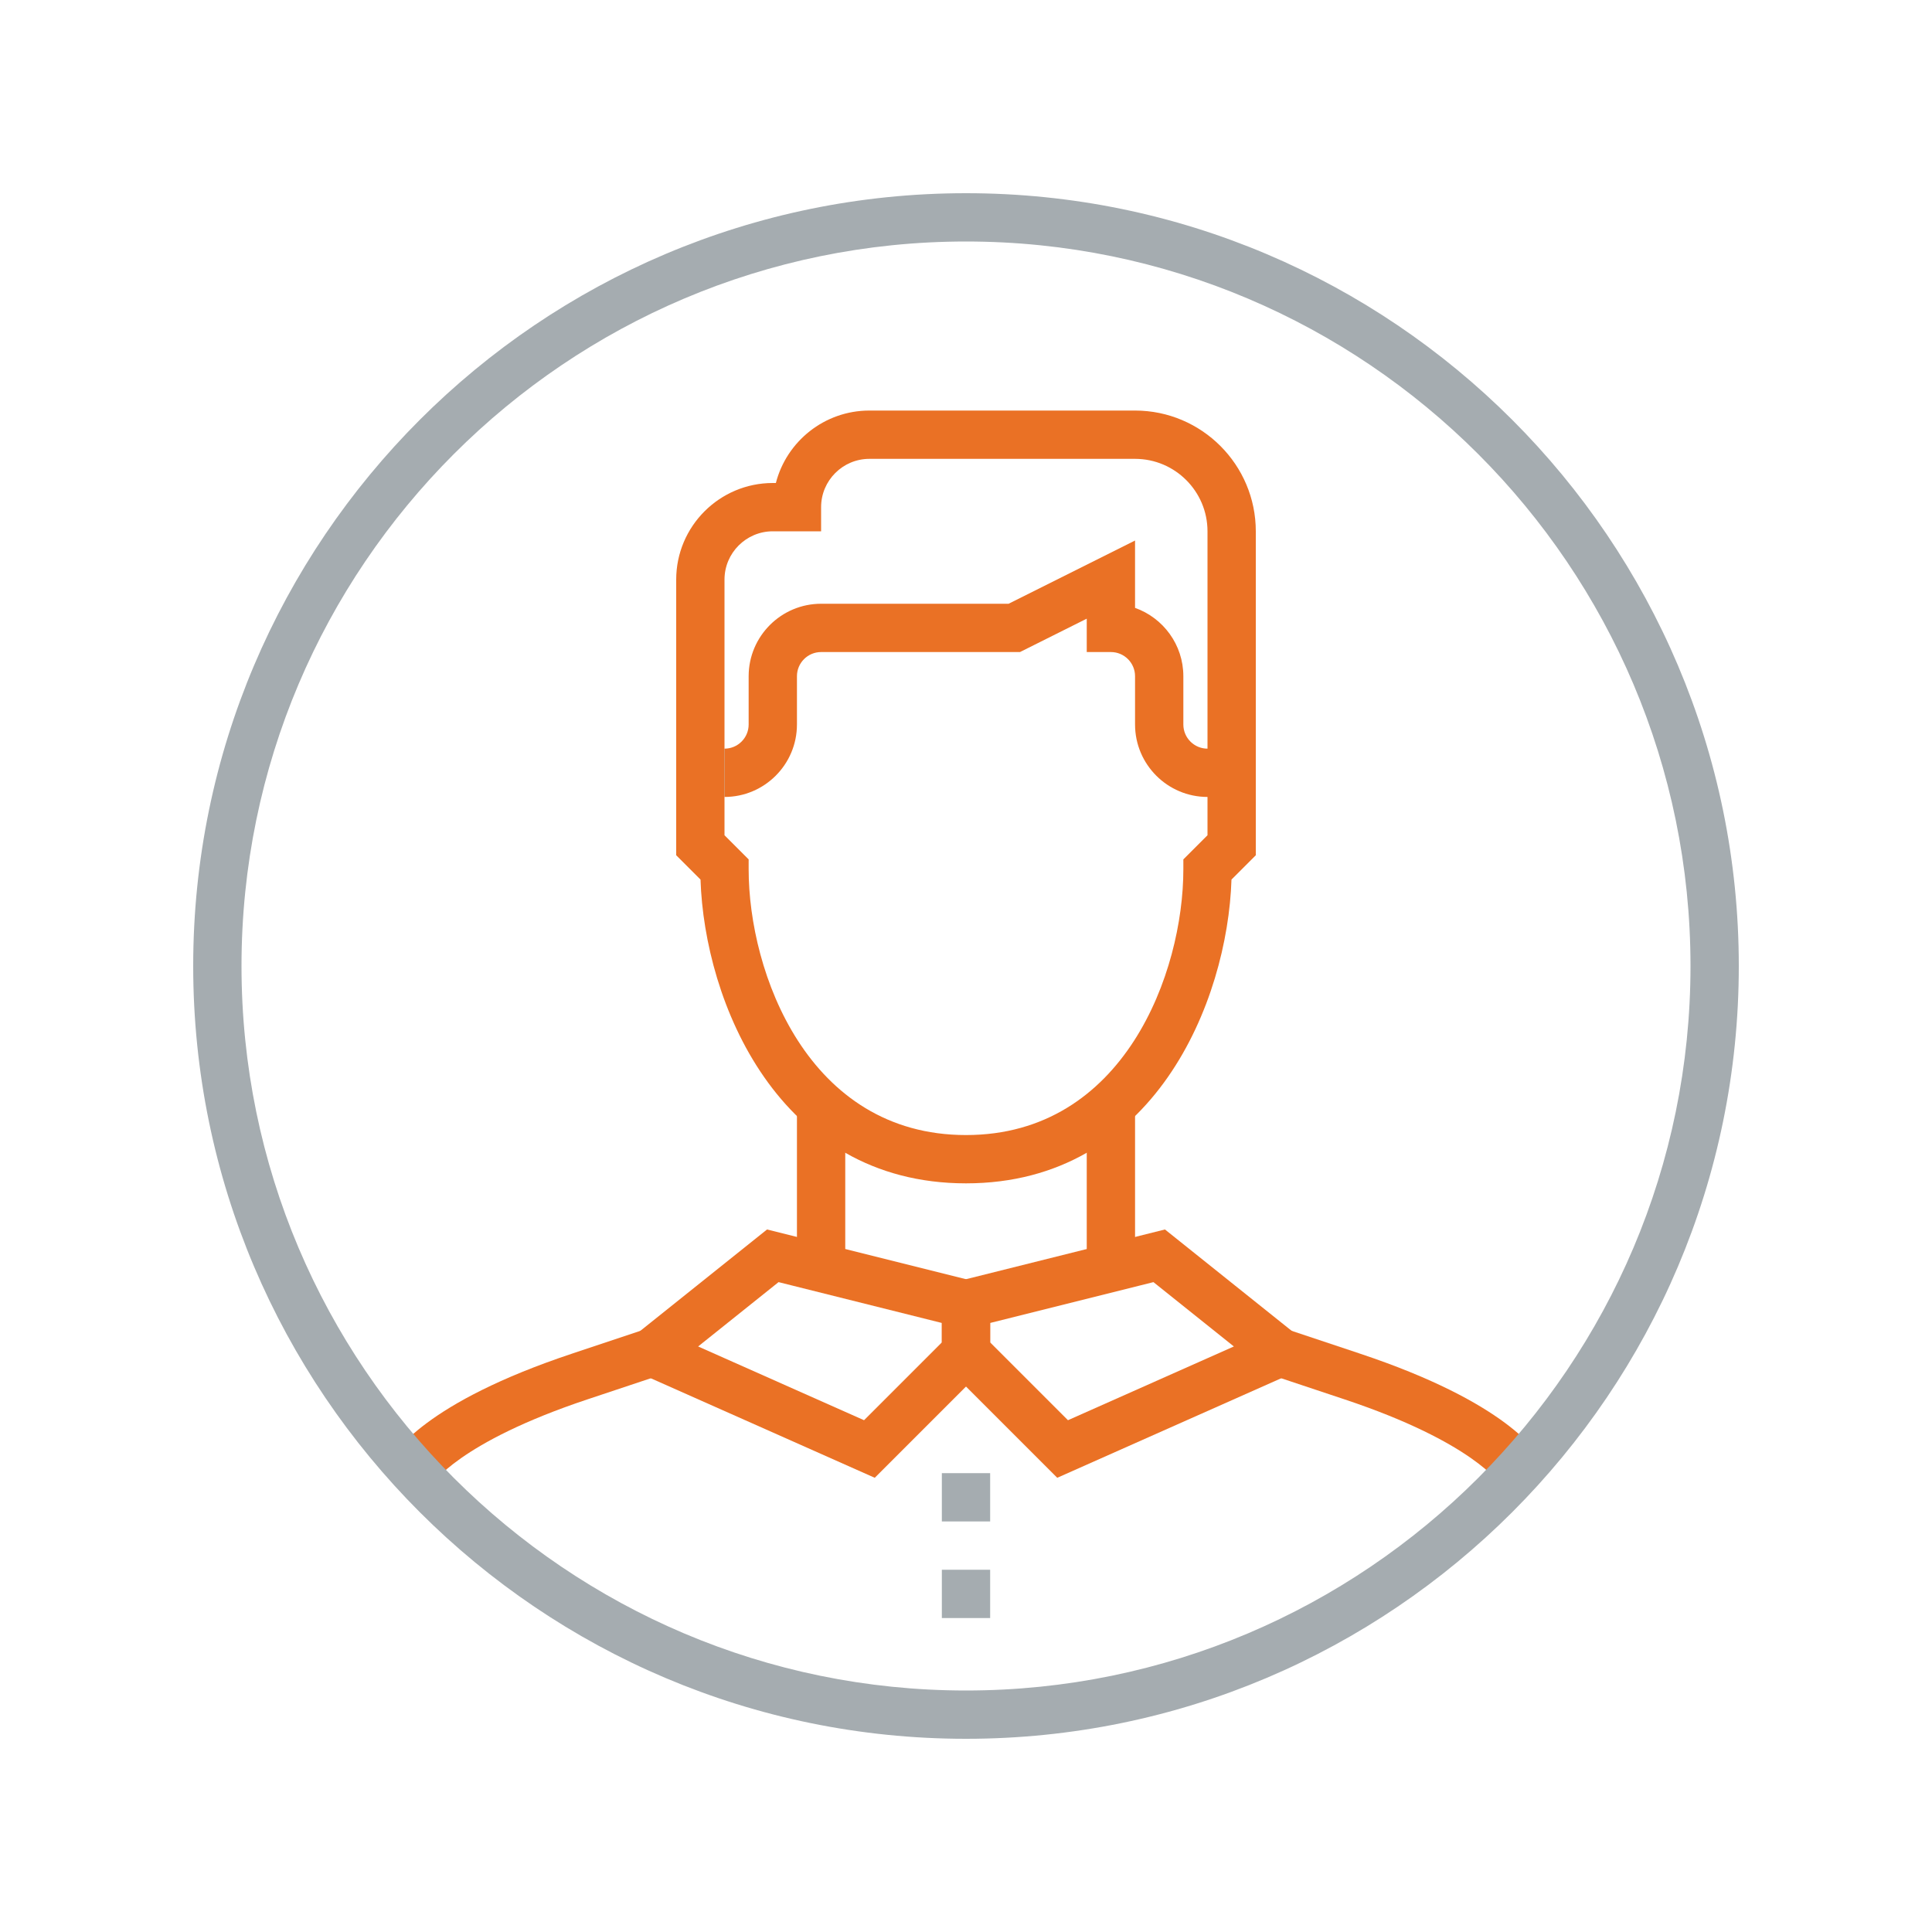 <?xml version="1.0" encoding="UTF-8"?>
<svg width="80px" height="80px" viewBox="0 0 80 80" version="1.1" xmlns="http://www.w3.org/2000/svg" xmlns:xlink="http://www.w3.org/1999/xlink">
    <!-- Generator: Sketch 49.3 (51167) - http://www.bohemiancoding.com/sketch -->
    <title>Ikonit / Kuvitukset / Käyttäjä 2</title>
    <desc>Created with Sketch.</desc>
    <defs></defs>
    <g id="Ikonit-/-Kuvitukset-/-Käyttäjä-2" stroke="none" stroke-width="1" fill="none" fill-rule="evenodd">
        <g id="Group-2" transform="translate(8, 8)">
            <polygon id="Fill-226" fill="#EA7125" points="25 44 27 44 27 38 25 38"></polygon>
            <polygon id="Fill-227" fill="#EA7125" points="37 44 39 44 39 38 37 38"></polygon>
            <path d="M43,25 L42,25 C40.346,25 39,23.654 39,22 L39,20 C39,19.448 38.552,19 38,19 L37,19 L37,17.618 L34.236,19 L26,19 C25.448,19 25,19.448 25,20 L25,22 C25,23.654 23.654,25 22,25 L22,23 C22.552,23 23,22.552 23,22 L23,20 C23,18.346 24.346,17 26,17 L33.764,17 L39,14.382 L39,17.171 C40.164,17.584 41,18.696 41,20 L41,22 C41,22.552 41.448,23 42,23 L43,23 L43,25" id="Fill-228" fill="#EA7125"></path>
            <polygon id="Fill-229" fill="#A5ACB0" points="21 25 22 25 22 23 21 23"></polygon>
            <path d="M22,26.586 L23,27.586 L23,28 C23,32.253 25.443,39 32,39 C38.557,39 41,32.253 41,28 L41,27.586 L42,26.586 L42,14 C42,12.346 40.654,11 39,11 L28,11 C26.897,11 26,11.897 26,13 L26,14 L24,14 C22.897,14 22,14.897 22,16 L22,26.586 Z M32,41 C24.206,41 21.168,33.459 21.007,28.421 L20,27.414 L20,16 C20,13.794 21.794,12 24,12 L24.127,12 C24.571,10.276 26.14,9 28,9 L39,9 C41.757,9 44,11.243 44,14 L44,27.414 L42.993,28.421 C42.832,33.459 39.794,41 32,41 L32,41 Z" id="Fill-230" fill="#EA7125"></path>
            <path d="M20.908,47.754 L27.778,50.808 L31,47.586 L31,46.781 L24.238,45.09 L20.908,47.754 Z M28.222,53.192 L17.092,48.246 L23.762,42.91 L33,45.219 L33,48.414 L28.222,53.192 L28.222,53.192 Z" id="Fill-231" fill="#EA7125"></path>
            <path d="M33,47.586 L36.222,50.808 L43.092,47.754 L39.762,45.09 L33,46.781 L33,47.586 Z M35.778,53.192 L31,48.414 L31,45.219 L40.238,42.91 L46.908,48.246 L35.778,53.192 L35.778,53.192 Z" id="Fill-232" fill="#EA7125"></path>
            <polygon id="Fill-233" fill="#A5ACB0" points="31 59 33 59 33 57 31 57"></polygon>
            <polygon id="Fill-234" fill="#A5ACB0" points="31 55 33 55 33 53 31 53"></polygon>
            <path d="M9.877,53.479 L8.105,52.553 C8.304,52.157 9.599,50.079 15.684,48.052 L18.684,47.052 L19.316,48.948 L16.316,49.948 C10.969,51.731 9.888,53.463 9.877,53.479" id="Fill-235" fill="#EA7125"></path>
            <path d="M54.105,53.447 C54.104,53.447 53.008,51.724 47.684,49.948 L44.684,48.948 L45.316,47.052 L48.316,48.052 C54.401,50.079 55.696,52.157 55.895,52.553 L54.105,53.447" id="Fill-236" fill="#EA7125"></path>
            <path d="M32,2 C15.458,2 2,15.458 2,32 C2,48.542 15.458,62 32,62 C48.542,62 62,48.542 62,32 C62,15.458 48.542,2 32,2 Z M32,64 C14.355,64 0,49.645 0,32 C0,14.355 14.355,0 32,0 C49.645,0 64,14.355 64,32 C64,49.645 49.645,64 32,64 L32,64 Z" id="Fill-225" fill="#A5ACB0"></path>
        </g>
        <rect id="bounding-box" x="0" y="0" width="80" height="80"></rect>
    </g>
</svg>